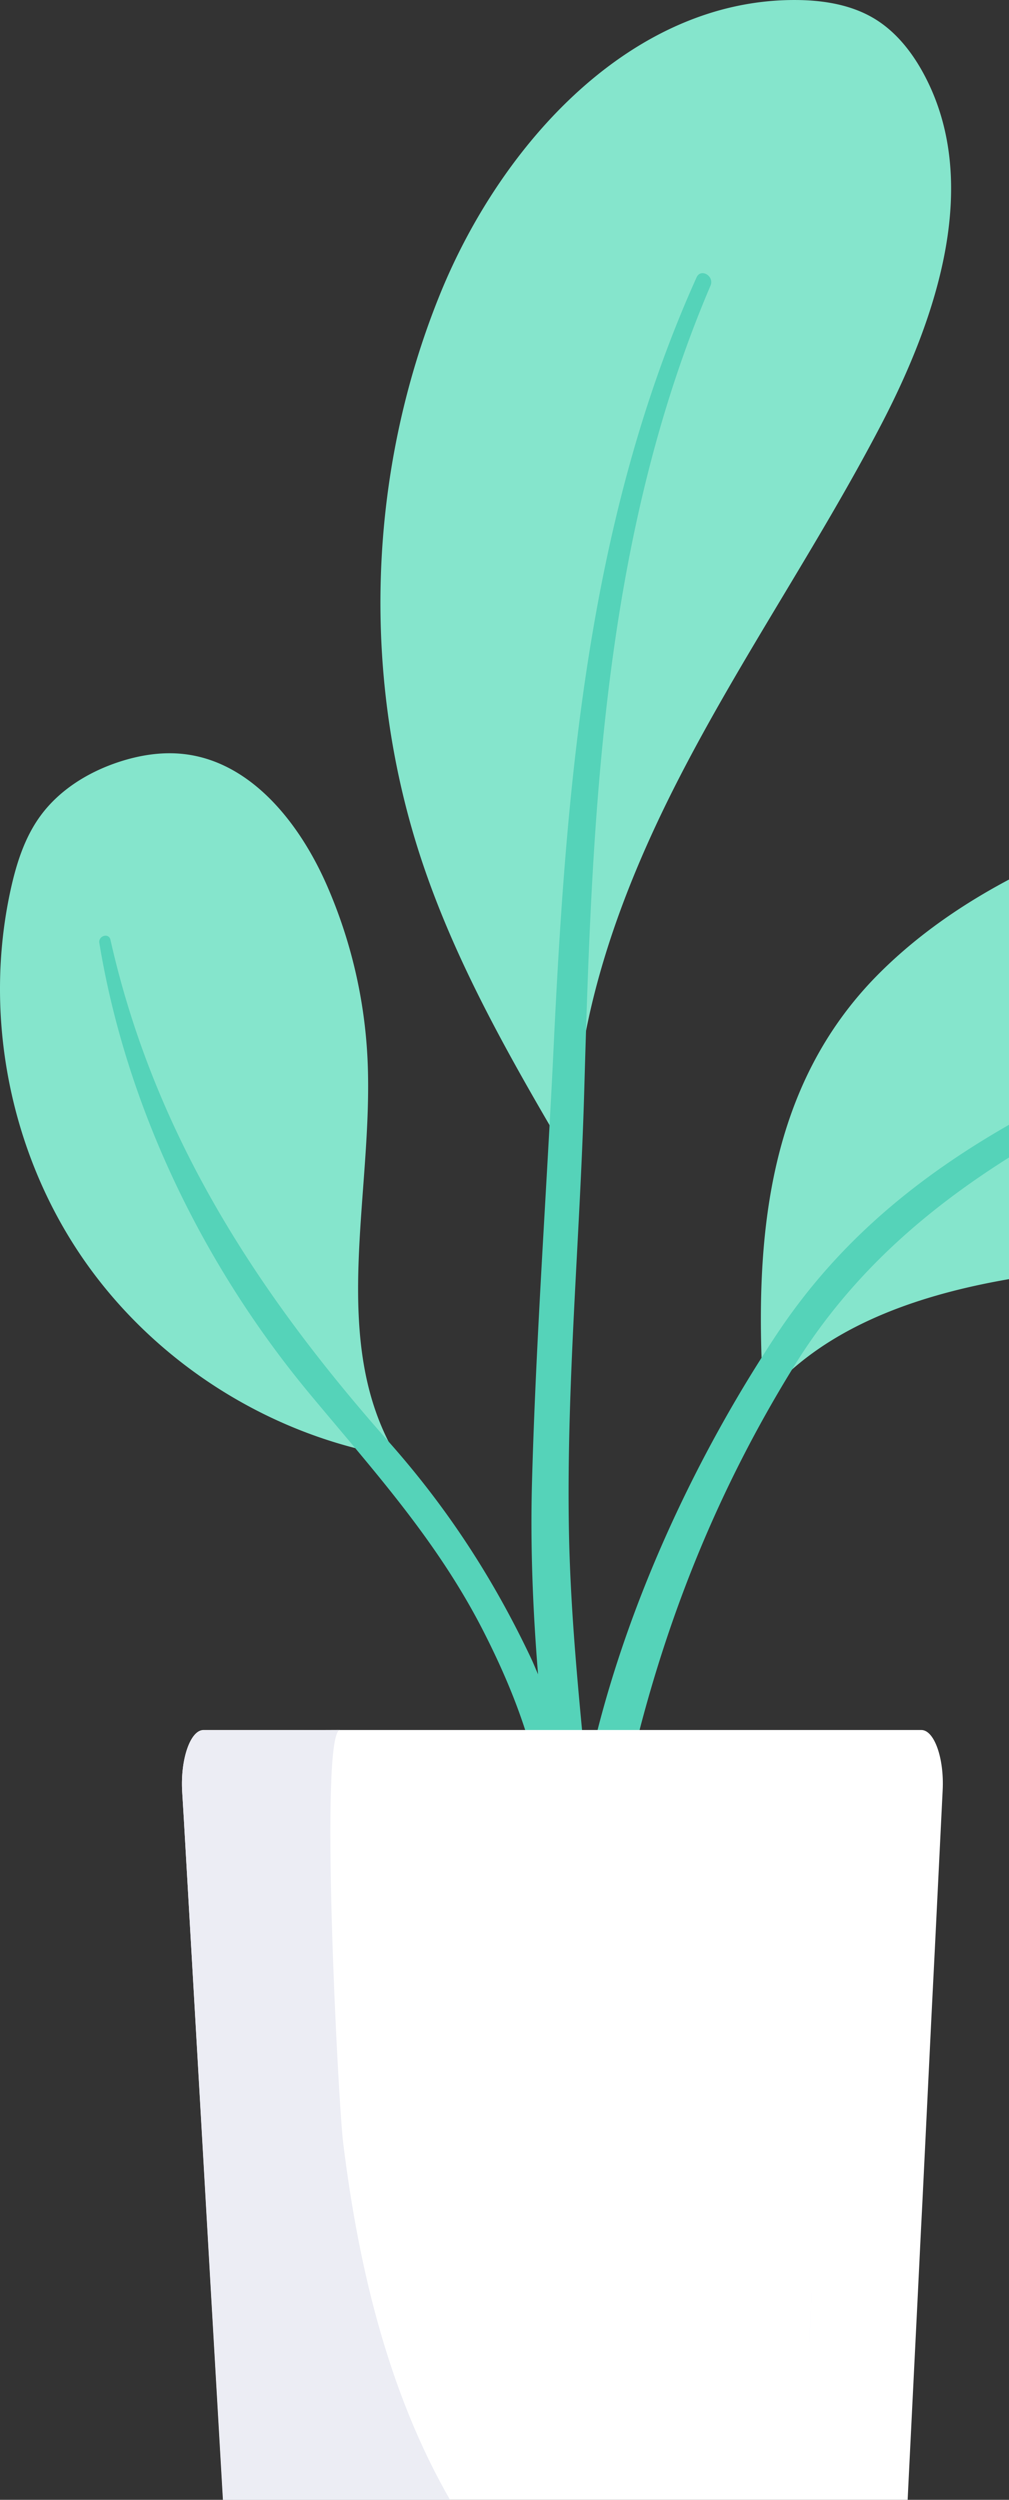 <svg width="122" height="302" fill="none" xmlns="http://www.w3.org/2000/svg">
  <rect width="100%" height="100%" fill="#333333" stroke="none"/>
  <path fill-rule="evenodd" clip-rule="evenodd" d="M105.825 2.315c2.457 1.512 4.329 3.838 5.726 6.362 7.239 13.084 1.881 29.439-5.042 42.692-7.59 14.529-16.928 28.094-24.423 42.672-7.495 14.577-13.185 30.578-12.662 46.959-6.962-11.825-13.973-23.758-18.342-36.765-7.443-22.16-6.684-46.971 2.1-68.636C60.624 17.249 76.483-.14 96.296.002c3.31.023 6.711.578 9.53 2.313zM141.859 98.523c5.556-1.372 11.256-1.97 16.893-1.15 9.015 1.31 17.828 6.861 21.003 15.418 4.392 11.839-3.421 25.411-14.311 31.767-13.257 7.737-29.977 7.463-44.666 10.193C110.133 156.73 99.21 160.63 92.319 169c-1.13-18.61.125-37.592 14.025-51.447 7.193-7.169 16.277-12.191 25.733-15.872 3.18-1.238 6.456-2.337 9.782-3.158zM4.83 98.646c2.28-3.163 5.754-5.332 9.455-6.565 2.553-.85 5.274-1.289 7.948-.984 8.149.926 14.004 8.356 17.293 15.865a59.39 59.39 0 014.91 20.943c.777 16.301-4.87 34.12 3.564 48.095-15.268-2.441-29.384-11.387-38.102-24.149-8.72-12.761-11.918-29.158-8.634-44.258.687-3.16 1.674-6.324 3.565-8.947z" fill="#85E5CC"/>
  <path fill-rule="evenodd" clip-rule="evenodd" d="M85.91 34.504C73.628 63.27 71.78 94.534 70.83 125.418c-.067 2.117-.127 4.234-.188 6.345-.501 17.734-2.176 35.511-1.85 53.257.158 8.371.883 16.657 1.681 24.98h-6.655c-1.372-4.464-3.216-8.716-5.373-12.944-4.274-8.371-9.792-15.303-15.637-22.276-1.76-2.105-3.554-4.216-5.35-6.375-12.844-15.442-22.176-34.616-25.447-54.485-.145-.871 1.149-1.27 1.348-.369 5.326 23.668 17.874 42.848 33.716 60.709.024.03.048.054.072.084 6.988 7.9 12.494 16.355 17.022 25.9.32.671.592 1.355.888 2.032-.629-7.742-.943-15.478-.731-23.256.393-14.323 1.33-28.646 2.115-42.962.181-3.212.351-6.418.502-9.624 1.517-31.621 4.116-63.702 17.28-92.922.527-1.155 2.177-.151 1.687.992zM157.492 121.777c-23.25 11.208-47.208 20.248-61.443 43.209-.097.158-.194.309-.284.467C87.01 179.682 81.022 194.475 77.074 210H72c4.105-16.579 11.698-32.867 20.308-46.328a115.43 115.43 0 011.72-2.646c15.009-22.476 38.652-30.857 62.477-40.938 1.126-.479 2.138 1.132.987 1.689z" fill="#55D3B9"/>
  <path fill-rule="evenodd" clip-rule="evenodd" d="M22.026 216.406l.21 3.481.656 11.443 1.551 27.032 1.015 17.738 2.178 37.66.552 9.702 2.028 35.254 1.045 18.144 2.192 38.068.433 7.517c.194 3.185 1.283 5.555 2.58 5.555h64.759c1.312 0 2.431-2.407 2.58-5.666l1.119-22.625h.015l.239-5.037.775-15.812.508-10.109.045-1 3.296-66.915.015-.333.209-4.222.94-18.922.388-7.925.164-3.184 1.119-22.922.403-7.999.94-19.071c.193-3.851-1.015-7.258-2.581-7.258H24.607c-1.581 0-2.804 3.481-2.58 7.406z" fill="#fff"/>
  <path fill-rule="evenodd" clip-rule="evenodd" d="M97.852 283h.006l.29-6h-.005l-.29 6z" fill="#ECEDF2"/>
  <path fill-rule="evenodd" clip-rule="evenodd" d="M22.237 219.919l.66 11.441 1.561 27.028 1.021 17.735 2.192 37.655.556 9.701 2.04 35.248 1.052 18.141 2.206 38.062.436 7.516c.195 3.184 1.29 5.554 2.597 5.554h65.164c1.321 0 2.447-2.406 2.597-5.665 0 0 1.126-22.622 1.141-22.622l.24-5.036.781-15.809.51-10.108c.432-12.67-14.84-26.138-23.128-34.037-10.274-9.792-21.037-18.882-28.504-31.129-8.17-13.402-11.967-29.286-13.869-44.751-.609-4.954-2.93-49.825-.357-49.843-5.503.038-11.006.034-16.51.034-1.59 0-2.822 3.48-2.596 7.405l.21 3.48z" fill="#ECEDF4"/>
</svg>
